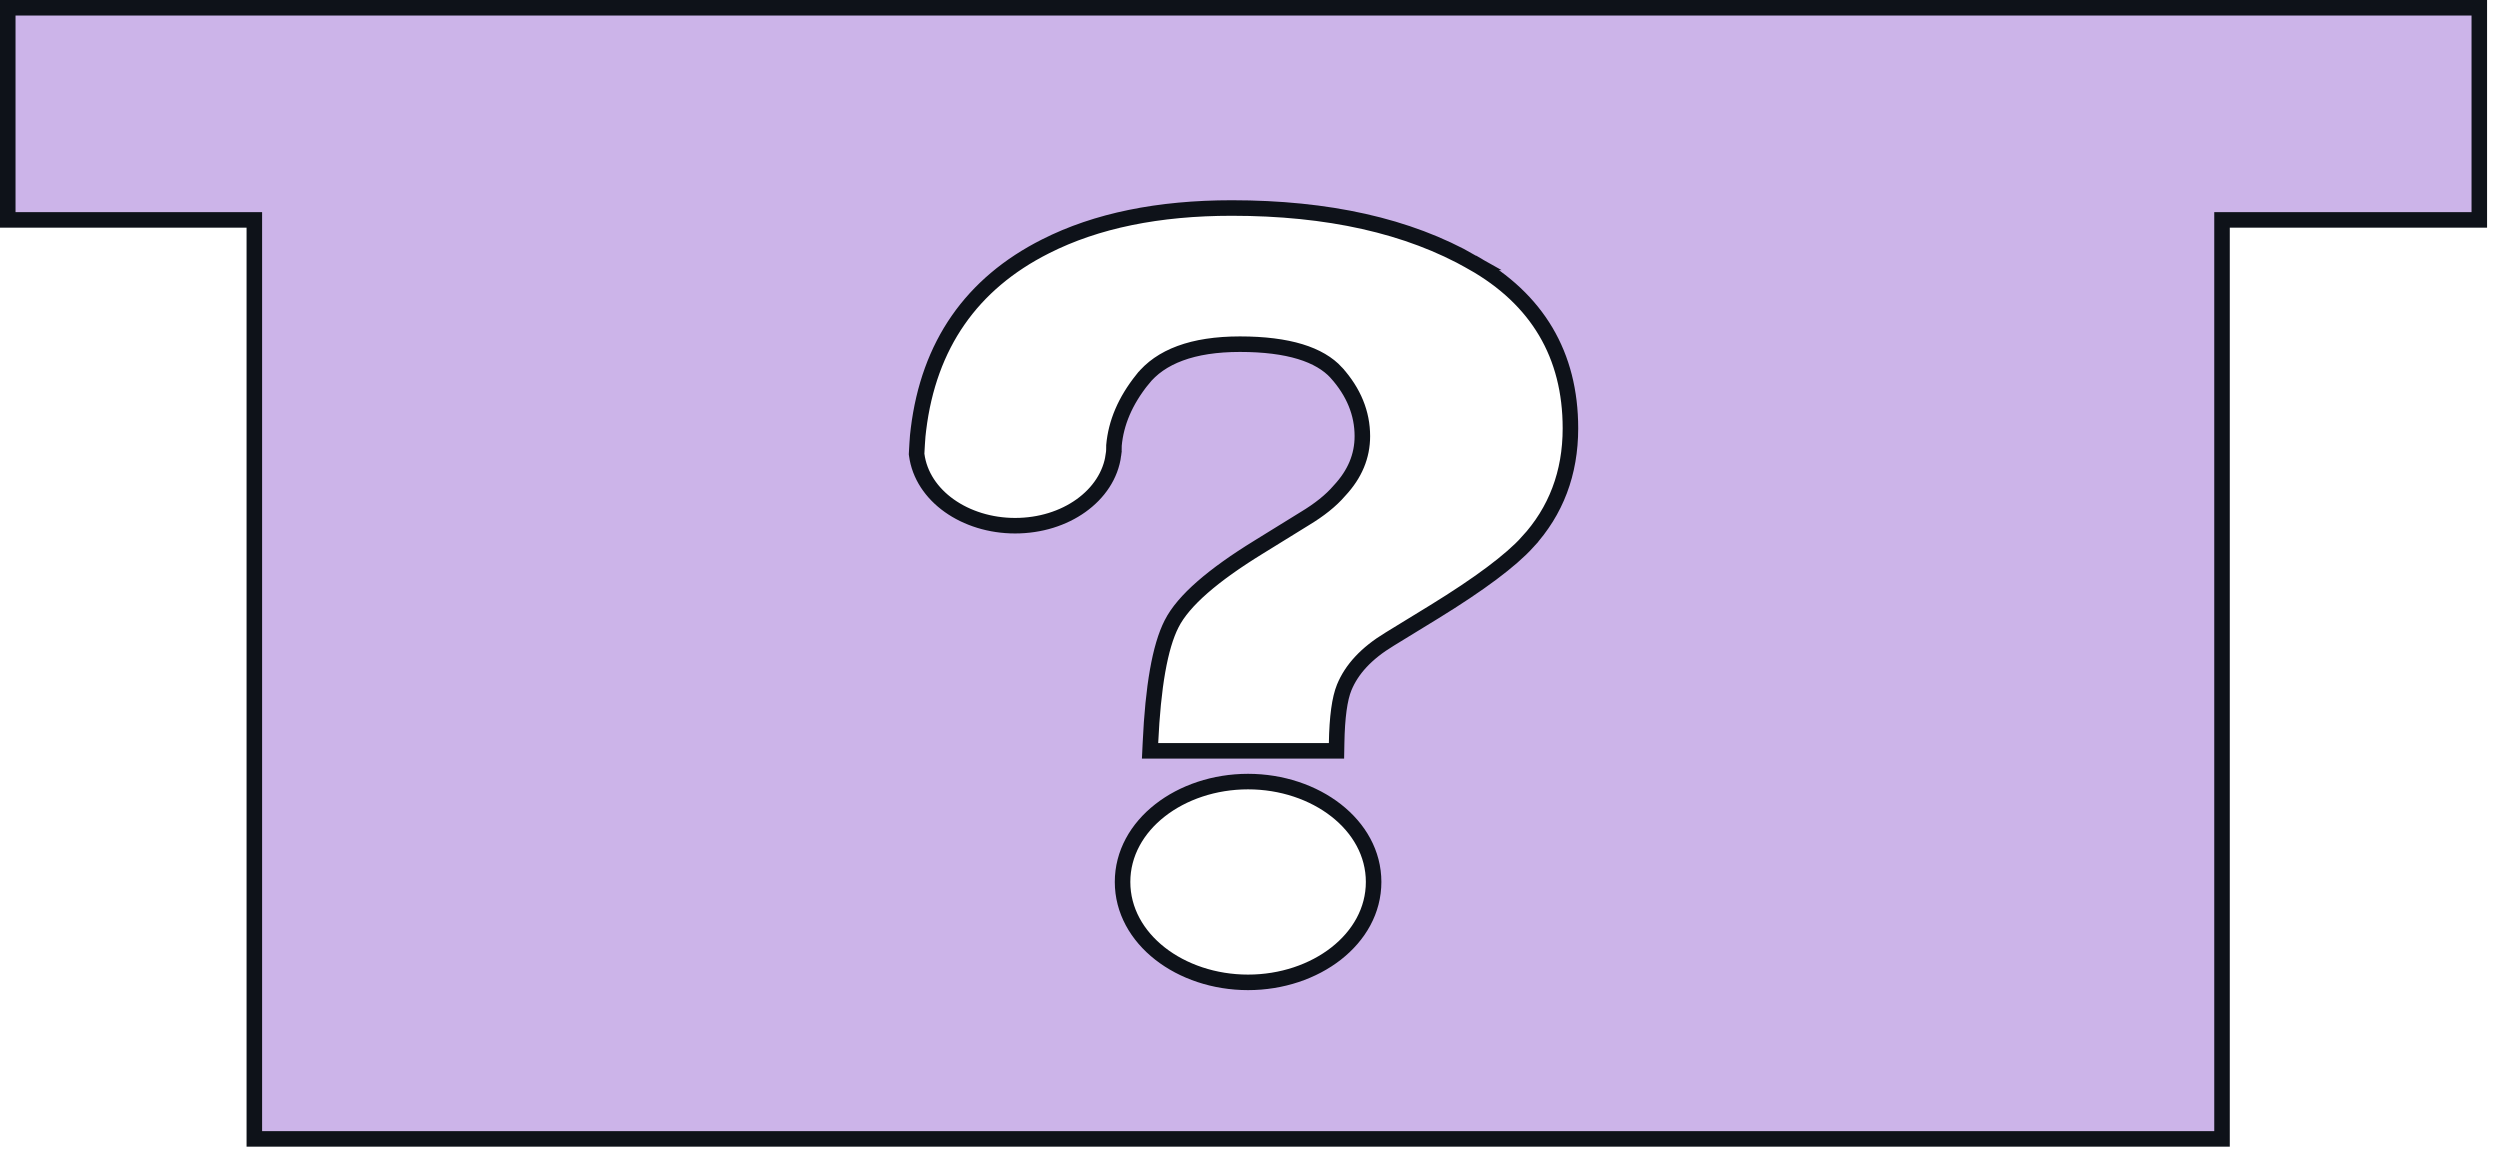 <svg width="161" height="74" viewBox="0 0 161 74" fill="none" xmlns="http://www.w3.org/2000/svg">
<path d="M159.667 0.5V14.16H143.098V73.346H16.379V14.16H0.5V0.5H159.667ZM80.373 50.334C76.025 50.334 72.293 53.125 72.293 56.797C72.293 60.473 76.025 63.264 80.373 63.264C84.721 63.264 88.461 60.474 88.461 56.797C88.461 53.125 84.721 50.334 80.373 50.334ZM79.324 13.396C74.617 13.396 70.606 14.207 67.335 15.864C62.563 18.267 59.815 22.214 59.148 27.657C59.115 27.852 59.087 28.252 59.066 28.57C59.056 28.737 59.047 28.893 59.041 29.007C59.038 29.064 59.036 29.11 59.034 29.143C59.033 29.159 59.033 29.172 59.032 29.181C59.032 29.185 59.031 29.188 59.031 29.19V29.194L59.029 29.238L59.035 29.283C59.383 31.945 62.17 33.855 65.371 33.855C66.993 33.855 68.478 33.377 69.611 32.568C70.744 31.76 71.535 30.613 71.708 29.282L71.707 29.281C71.74 29.084 71.739 28.876 71.739 28.74V28.688C71.869 27.235 72.457 25.83 73.57 24.436L73.571 24.436C74.734 22.971 76.795 22.165 79.849 22.165C82.986 22.165 84.992 22.833 86.062 24.002V24.003C87.179 25.249 87.736 26.616 87.736 28.089C87.736 29.361 87.262 30.528 86.263 31.597L86.255 31.605L86.248 31.613C85.714 32.238 84.961 32.836 84.016 33.405L84.011 33.408L81.051 35.237C79.583 36.139 78.376 36.999 77.442 37.815C76.515 38.626 75.834 39.414 75.447 40.182C74.697 41.654 74.255 44.233 74.089 47.83L74.064 48.353H86.07L86.079 47.861C86.107 46.172 86.273 44.992 86.566 44.274C87.04 43.117 87.974 42.079 89.489 41.163L89.492 41.161L92.371 39.397C95.283 37.606 97.297 36.099 98.376 34.908L98.375 34.907C100.203 32.92 101.136 30.47 101.136 27.584C101.136 22.855 99.012 19.27 94.821 16.898H94.822C90.68 14.535 85.499 13.396 79.324 13.396Z" fill="#CCB4E9" stroke="#0E1219"/>
</svg>
